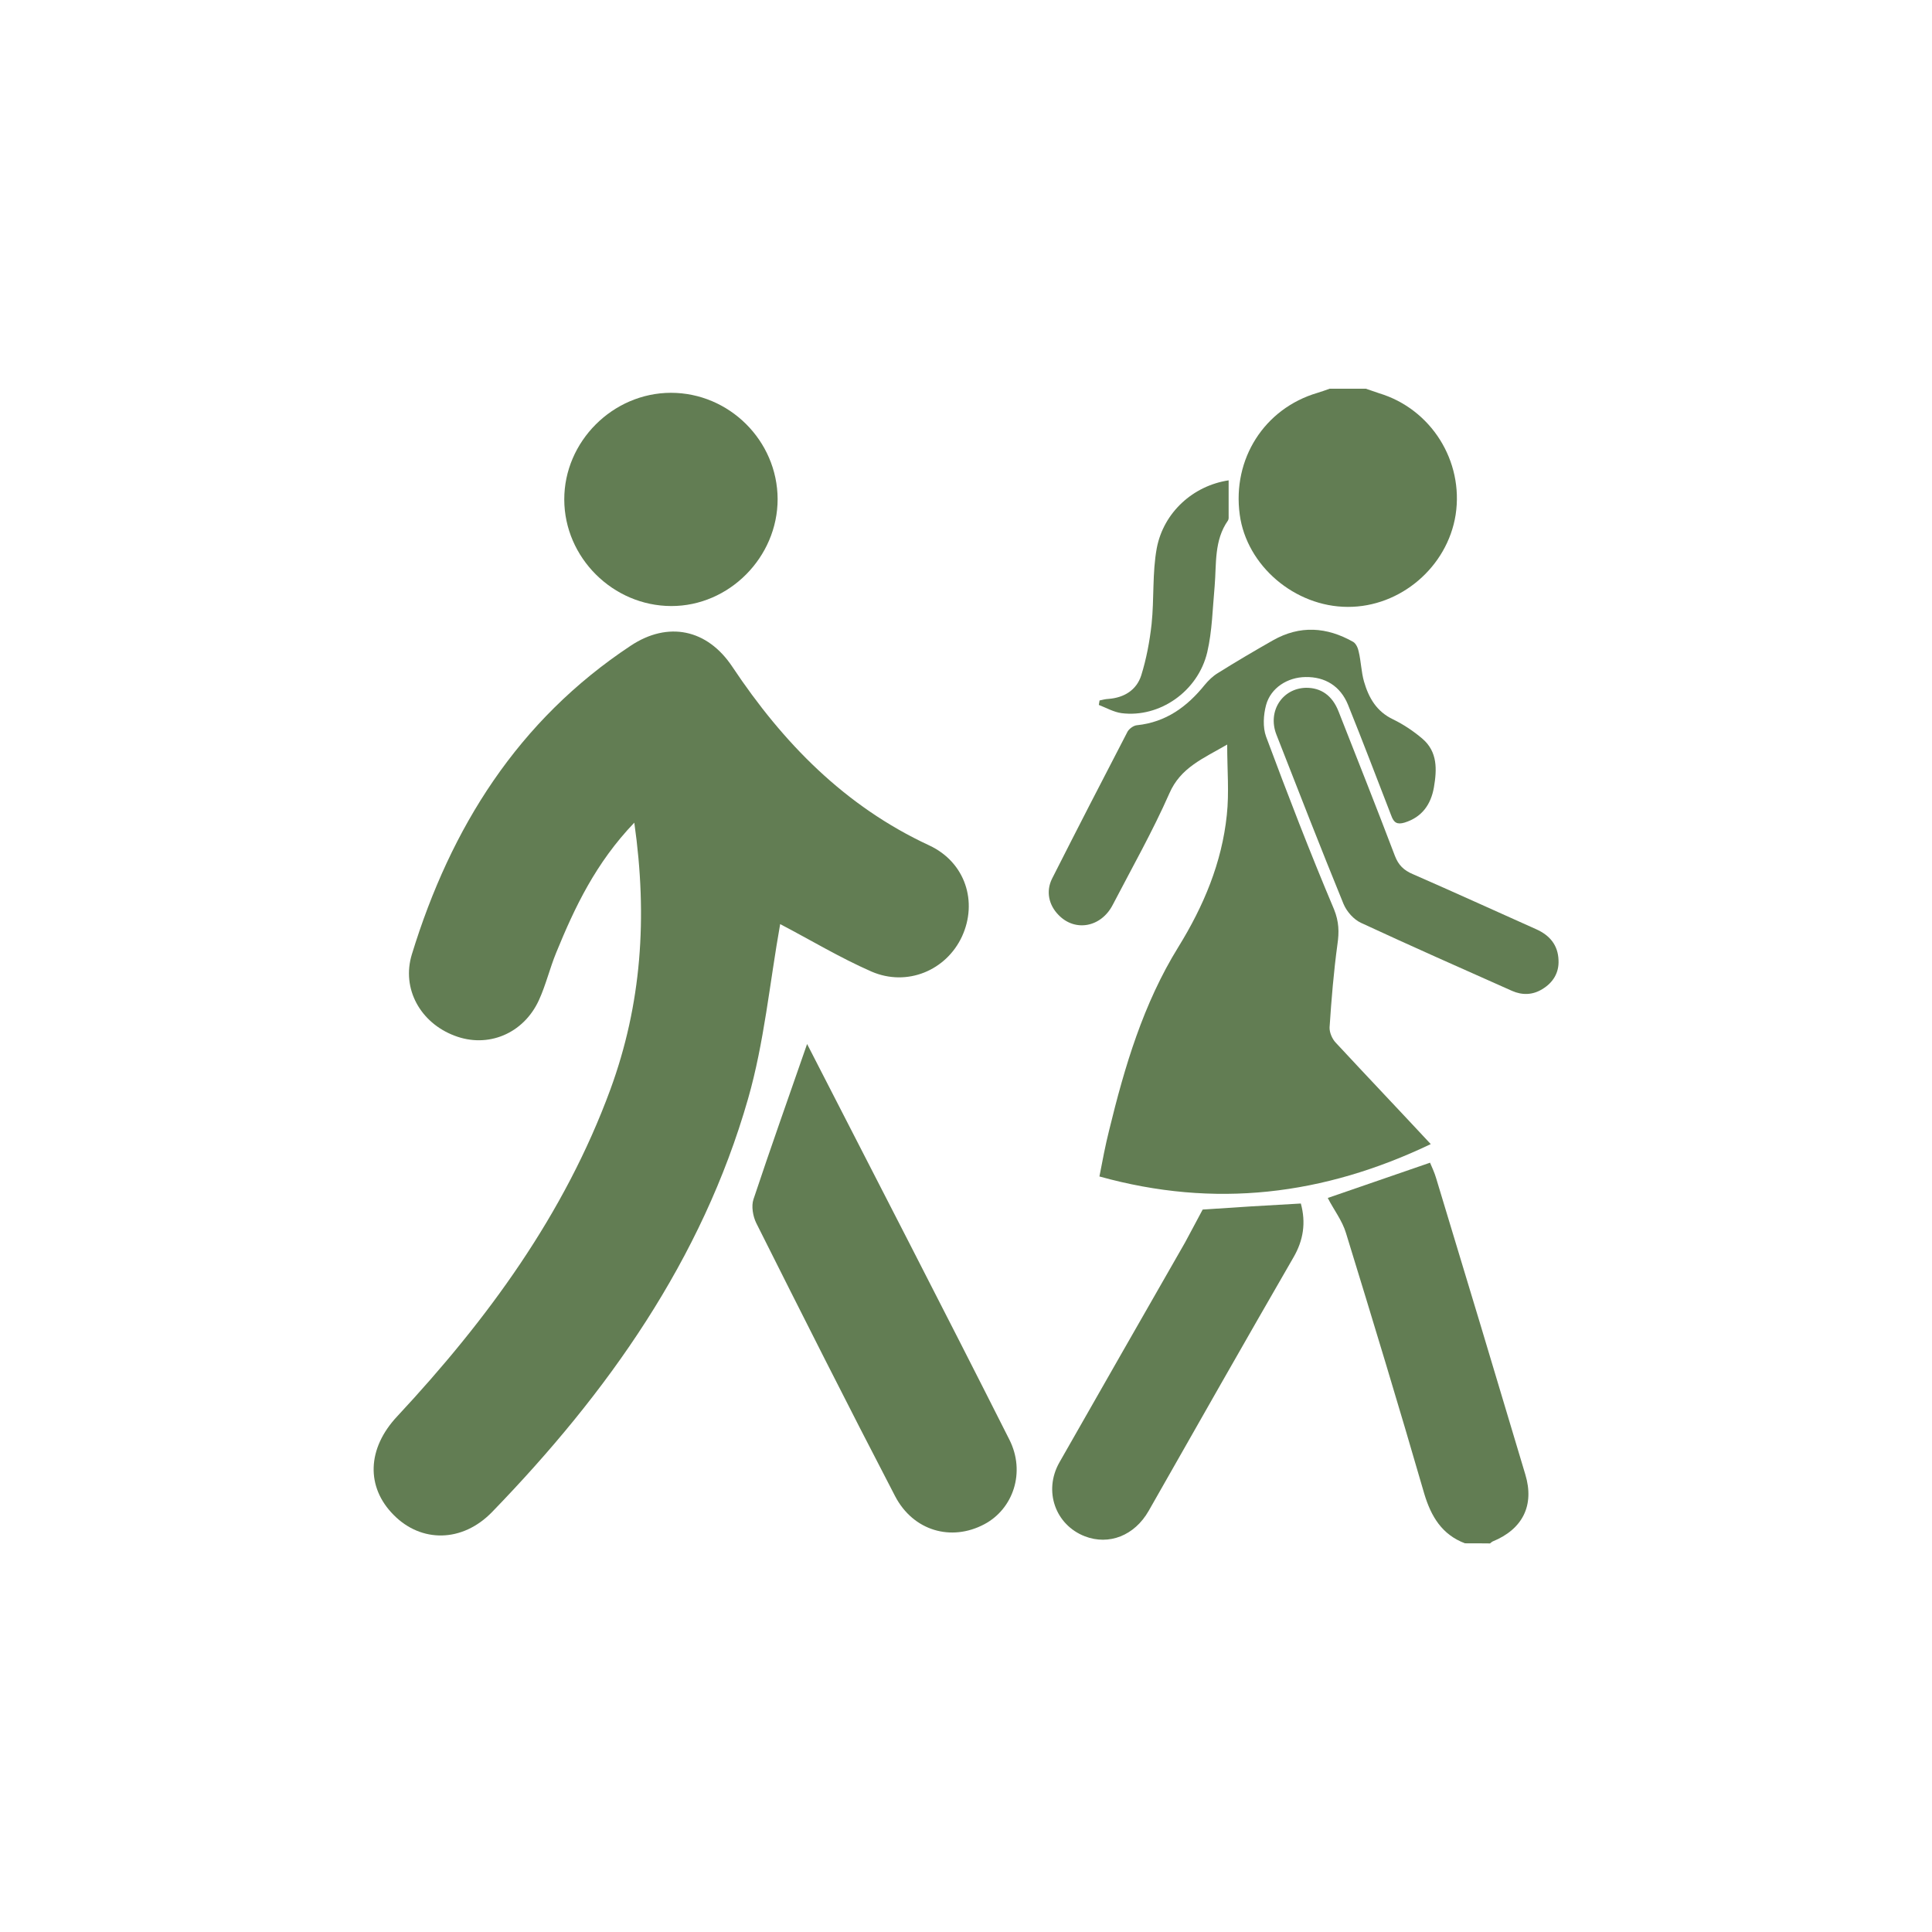 <?xml version="1.0" encoding="utf-8"?>
<!-- Generator: Adobe Illustrator 16.0.0, SVG Export Plug-In . SVG Version: 6.00 Build 0)  -->
<!DOCTYPE svg PUBLIC "-//W3C//DTD SVG 1.1//EN" "http://www.w3.org/Graphics/SVG/1.1/DTD/svg11.dtd">
<svg version="1.1" id="Layer_1" xmlns="http://www.w3.org/2000/svg" xmlns:xlink="http://www.w3.org/1999/xlink" x="0px" y="0px"
	 width="16px" height="16px" viewBox="0 0 16 16" enable-background="new 0 0 16 16" xml:space="preserve">
<g>
	<g>
		<path fill="#627D53" d="M6.461,7.653C6.374,8.141,6.329,8.633,6.195,9.1c-0.382,1.334-1.164,2.435-2.118,3.42
			c-0.249,0.258-0.591,0.256-0.817,0.026c-0.23-0.231-0.221-0.55,0.03-0.817c0.746-0.801,1.384-1.67,1.765-2.707
			c0.257-0.702,0.31-1.422,0.198-2.209C4.934,7.146,4.76,7.513,4.606,7.89C4.553,8.019,4.521,8.156,4.463,8.283
			c-0.128,0.279-0.424,0.4-0.699,0.294C3.483,8.471,3.323,8.189,3.411,7.903c0.322-1.05,0.879-1.938,1.813-2.556
			c0.308-0.204,0.633-0.138,0.841,0.175c0.419,0.629,0.93,1.154,1.63,1.479c0.301,0.14,0.403,0.469,0.272,0.754
			c-0.13,0.281-0.454,0.419-0.75,0.291C6.955,7.931,6.708,7.782,6.461,7.653z"/>
		<path fill="#627D53" d="M6.684,8.646C7.25,9.75,7.81,10.833,8.359,11.922c0.137,0.271,0.031,0.576-0.209,0.702
			c-0.273,0.144-0.587,0.054-0.737-0.233c-0.39-0.75-0.771-1.506-1.15-2.262C6.235,10.072,6.221,9.988,6.24,9.932
			C6.379,9.514,6.527,9.098,6.684,8.646z"/>
		<path fill="#627D53" d="M5.556,3.253c0.483,0,0.882,0.396,0.884,0.88c0,0.482-0.402,0.887-0.881,0.886
			C5.076,5.018,4.674,4.618,4.673,4.137C4.672,3.657,5.074,3.254,5.556,3.253z"/>
	</g>
	<g>
		<path fill="#627D53" d="M12.132,12.781c-0.19-0.072-0.28-0.221-0.337-0.411c-0.209-0.722-0.427-1.44-0.648-2.158
			c-0.031-0.104-0.103-0.196-0.151-0.291c0.262-0.09,0.546-0.188,0.847-0.292c0.014,0.034,0.037,0.081,0.051,0.13
			c0.248,0.817,0.494,1.634,0.738,2.452c0.077,0.255-0.021,0.453-0.271,0.555c-0.008,0.004-0.014,0.01-0.021,0.016
			C12.27,12.781,12.2,12.781,12.132,12.781z"/>
		<path fill="#627D53" d="M11.311,3.219c0.037,0.013,0.074,0.026,0.111,0.038c0.43,0.13,0.701,0.561,0.633,1.006
			c-0.068,0.432-0.457,0.765-0.894,0.763c-0.438-0.001-0.837-0.341-0.894-0.764c-0.063-0.462,0.205-0.879,0.642-1.008
			c0.034-0.01,0.069-0.023,0.103-0.035C11.111,3.219,11.211,3.219,11.311,3.219z"/>
		<path fill="#627D53" d="M10.163,6.166c-0.199,0.116-0.386,0.19-0.479,0.405c-0.139,0.315-0.31,0.617-0.469,0.923
			C9.118,7.681,8.902,7.719,8.766,7.577C8.686,7.496,8.66,7.382,8.713,7.276c0.206-0.407,0.415-0.813,0.626-1.219
			c0.015-0.024,0.05-0.049,0.077-0.051c0.24-0.025,0.415-0.153,0.561-0.334c0.031-0.037,0.067-0.073,0.109-0.098
			c0.148-0.093,0.303-0.184,0.456-0.271c0.224-0.127,0.446-0.111,0.665,0.013c0.023,0.014,0.04,0.052,0.045,0.08
			c0.02,0.083,0.021,0.167,0.044,0.248c0.039,0.135,0.104,0.249,0.242,0.314C11.624,6,11.706,6.055,11.779,6.117
			c0.128,0.109,0.121,0.257,0.096,0.404c-0.025,0.141-0.098,0.246-0.242,0.291c-0.063,0.019-0.09,0.001-0.111-0.057
			c-0.119-0.307-0.236-0.615-0.359-0.92c-0.063-0.153-0.189-0.231-0.352-0.228c-0.148,0.002-0.287,0.089-0.326,0.232
			c-0.022,0.082-0.028,0.184,0,0.261c0.179,0.48,0.363,0.958,0.563,1.431c0.041,0.102,0.043,0.188,0.028,0.29
			c-0.031,0.228-0.05,0.457-0.065,0.687c-0.002,0.042,0.022,0.098,0.053,0.129c0.256,0.276,0.516,0.549,0.785,0.838
			c-0.888,0.424-1.789,0.534-2.744,0.268c0.026-0.135,0.049-0.258,0.08-0.381c0.129-0.53,0.283-1.05,0.574-1.52
			c0.208-0.337,0.36-0.696,0.401-1.093C10.18,6.564,10.163,6.375,10.163,6.166z"/>
		<path fill="#627D53" d="M10.773,9.967c0.043,0.158,0.022,0.303-0.061,0.446c-0.402,0.696-0.8,1.397-1.199,2.099
			c-0.117,0.205-0.328,0.288-0.529,0.211c-0.244-0.095-0.344-0.375-0.211-0.611c0.346-0.607,0.693-1.215,1.041-1.822
			c0.049-0.09,0.098-0.184,0.146-0.273C10.223,9.999,10.494,9.982,10.773,9.967z"/>
		<path fill="#627D53" d="M10.816,5.696c0.123-0.001,0.217,0.063,0.269,0.195c0.156,0.397,0.315,0.796,0.467,1.197
			c0.029,0.076,0.074,0.12,0.148,0.151c0.341,0.149,0.681,0.304,1.021,0.456c0.113,0.05,0.182,0.132,0.186,0.257
			c0.005,0.104-0.045,0.186-0.135,0.24c-0.08,0.049-0.166,0.051-0.25,0.014c-0.418-0.186-0.834-0.37-1.25-0.563
			c-0.061-0.028-0.119-0.093-0.146-0.158c-0.19-0.465-0.373-0.935-0.556-1.403C10.496,5.889,10.62,5.7,10.816,5.696z"/>
		<path fill="#627D53" d="M10.175,3.978c0,0.101,0,0.193,0,0.287c0,0.015,0.002,0.034-0.005,0.045
			c-0.117,0.166-0.095,0.36-0.111,0.547c-0.017,0.183-0.02,0.368-0.061,0.544c-0.077,0.326-0.396,0.545-0.71,0.505
			C9.223,5.897,9.162,5.862,9.1,5.838c0.002-0.012,0.004-0.025,0.006-0.037C9.13,5.796,9.154,5.789,9.18,5.788
			c0.131-0.01,0.232-0.074,0.271-0.194c0.043-0.138,0.07-0.282,0.086-0.426C9.559,4.959,9.542,4.744,9.58,4.539
			C9.637,4.242,9.882,4.022,10.175,3.978z"/>
	</g>
</g>
</svg>
